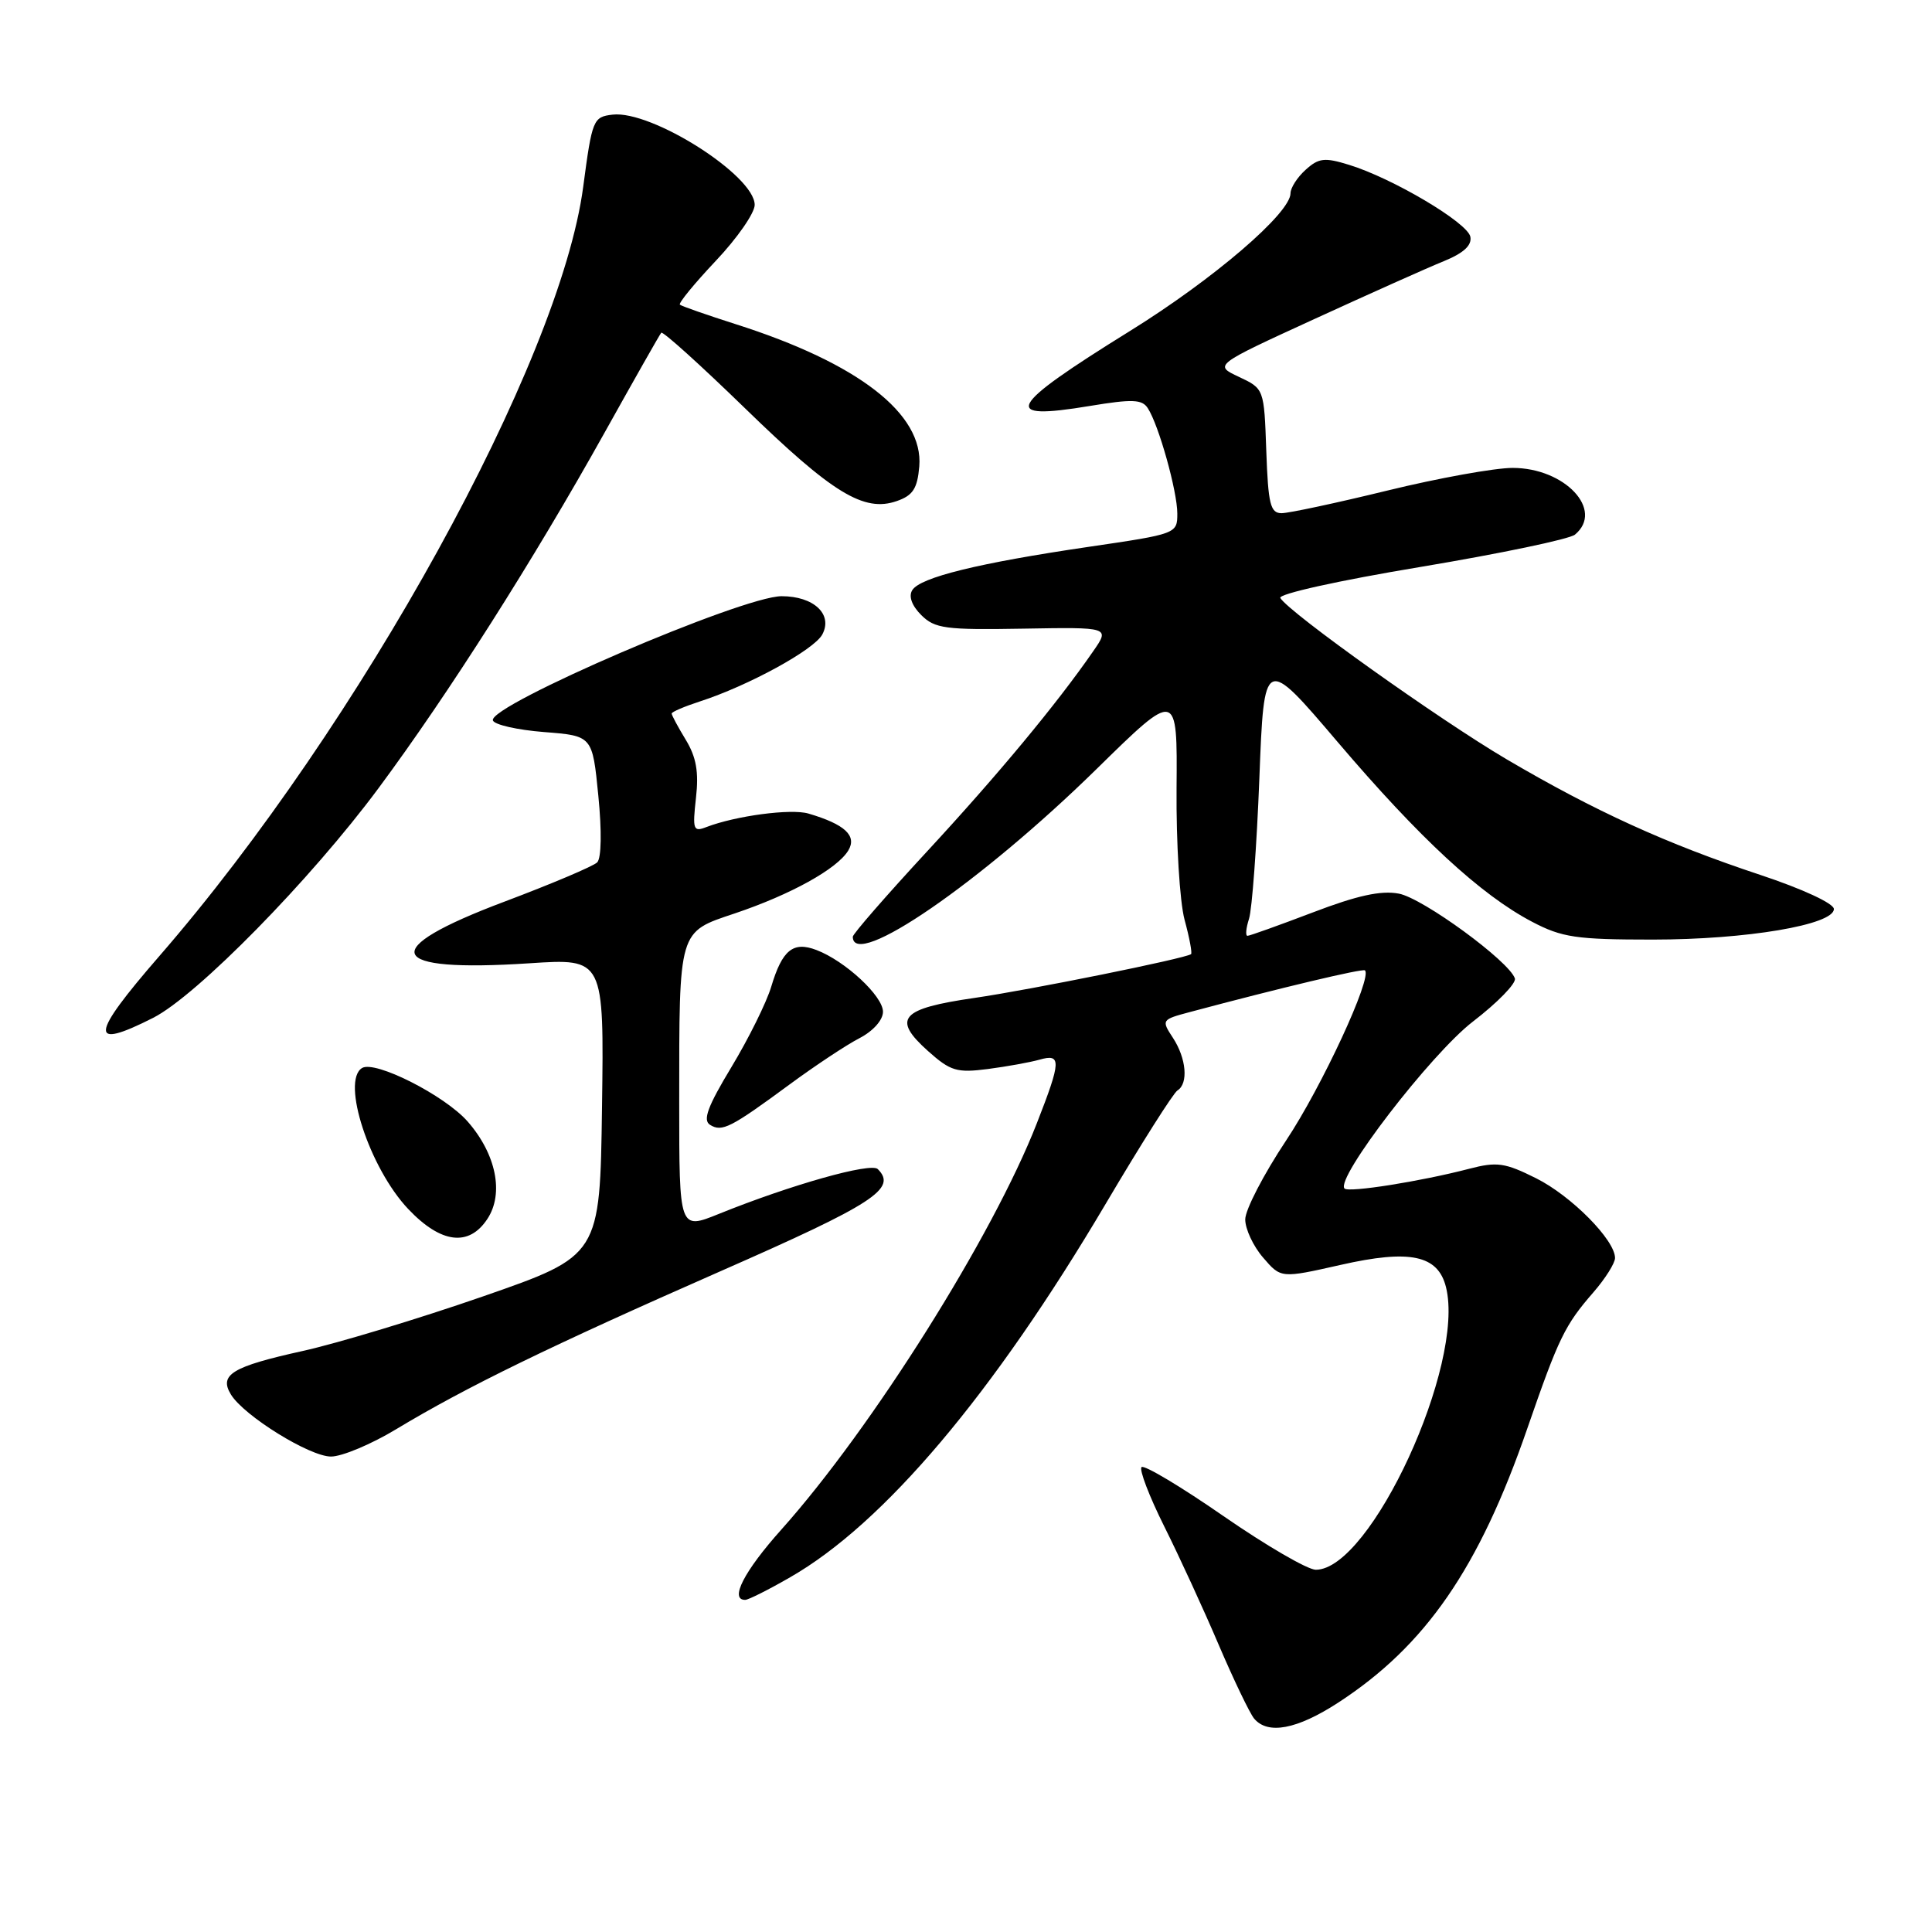 <?xml version="1.0" encoding="UTF-8" standalone="no"?>
<!DOCTYPE svg PUBLIC "-//W3C//DTD SVG 1.1//EN" "http://www.w3.org/Graphics/SVG/1.1/DTD/svg11.dtd" >
<svg xmlns="http://www.w3.org/2000/svg" xmlns:xlink="http://www.w3.org/1999/xlink" version="1.1" viewBox="0 0 256 256">
 <g >
 <path fill="currentColor"
d=" M 177.30 225.62 C 188.90 218.08 195.98 207.81 202.39 189.24 C 206.54 177.25 207.34 175.60 211.15 171.22 C 212.72 169.41 214.00 167.37 214.00 166.69 C 214.00 164.31 208.21 158.46 203.55 156.13 C 199.41 154.06 198.35 153.91 194.67 154.87 C 188.27 156.54 178.72 158.05 178.16 157.49 C 176.87 156.20 189.59 139.66 195.16 135.37 C 198.43 132.86 200.93 130.29 200.73 129.65 C 199.98 127.37 188.55 119.01 185.35 118.41 C 182.99 117.96 179.82 118.66 173.96 120.90 C 169.49 122.60 165.59 124.00 165.30 124.00 C 165.01 124.00 165.10 122.99 165.50 121.75 C 165.90 120.51 166.52 112.16 166.87 103.19 C 167.50 86.87 167.50 86.87 177.28 98.36 C 188.10 111.07 196.20 118.57 203.01 122.14 C 206.97 124.22 208.85 124.50 219.00 124.50 C 231.42 124.50 243.00 122.54 243.00 120.45 C 243.00 119.71 238.82 117.78 233.25 115.93 C 220.75 111.78 211.32 107.48 199.62 100.60 C 190.69 95.34 170.87 81.22 169.65 79.24 C 169.32 78.71 177.35 76.93 188.23 75.12 C 198.76 73.36 207.97 71.44 208.69 70.84 C 212.60 67.60 207.36 62.00 200.43 62.00 C 198.06 62.00 190.59 63.35 183.84 65.00 C 177.08 66.65 170.77 68.00 169.82 68.00 C 168.33 68.00 168.04 66.80 167.79 59.76 C 167.50 51.51 167.50 51.51 164.17 49.94 C 160.84 48.38 160.84 48.38 174.17 42.27 C 181.50 38.91 189.22 35.45 191.33 34.60 C 193.94 33.53 195.05 32.51 194.83 31.37 C 194.46 29.50 184.52 23.61 178.75 21.84 C 175.52 20.84 174.73 20.93 173.00 22.50 C 171.90 23.49 171.00 24.89 171.00 25.61 C 171.00 28.24 160.79 37.00 149.69 43.88 C 133.41 53.98 132.46 55.78 144.42 53.79 C 150.04 52.86 151.34 52.91 152.09 54.09 C 153.55 56.33 156.00 65.11 156.00 68.05 C 156.00 70.72 155.91 70.75 144.25 72.46 C 129.68 74.60 121.93 76.50 120.88 78.20 C 120.37 79.01 120.82 80.25 122.07 81.50 C 123.87 83.29 125.26 83.48 135.57 83.30 C 147.07 83.10 147.07 83.10 144.85 86.30 C 140.01 93.30 132.21 102.69 122.84 112.82 C 117.43 118.67 113.00 123.76 113.00 124.12 C 113.00 128.60 129.95 116.94 145.25 101.95 C 156.01 91.39 156.01 91.39 155.90 104.46 C 155.84 111.65 156.32 119.48 156.96 121.87 C 157.61 124.25 157.99 126.30 157.82 126.43 C 156.99 127.02 136.55 131.15 129.13 132.23 C 119.30 133.65 118.16 134.97 122.98 139.28 C 125.95 141.93 126.79 142.18 130.90 141.65 C 133.43 141.32 136.51 140.76 137.75 140.41 C 140.66 139.58 140.62 140.58 137.39 148.83 C 131.55 163.79 115.55 189.23 103.53 202.68 C 98.59 208.20 96.63 212.02 98.75 211.99 C 99.16 211.99 101.85 210.64 104.71 208.99 C 117.11 201.88 131.58 184.76 146.50 159.53 C 151.19 151.59 155.48 144.82 156.02 144.49 C 157.49 143.58 157.20 140.24 155.42 137.52 C 153.87 135.16 153.91 135.10 157.67 134.10 C 169.76 130.87 180.55 128.31 180.86 128.58 C 181.89 129.46 175.13 144.04 170.41 151.13 C 167.44 155.60 165.00 160.30 165.00 161.58 C 165.00 162.85 166.06 165.13 167.37 166.64 C 169.73 169.39 169.73 169.39 177.62 167.61 C 186.82 165.52 190.54 166.30 191.60 170.55 C 194.17 180.79 181.63 208.00 174.35 208.00 C 173.27 208.00 167.77 204.80 162.13 200.90 C 156.49 196.99 151.60 194.07 151.26 194.40 C 150.93 194.74 152.28 198.27 154.27 202.26 C 156.26 206.24 159.51 213.31 161.49 217.96 C 163.48 222.61 165.59 227.00 166.17 227.71 C 167.98 229.89 171.85 229.16 177.30 225.62 Z  M 52.44 189.41 C 61.78 183.78 72.85 178.39 95.50 168.43 C 115.85 159.49 118.90 157.50 116.31 154.91 C 115.40 154.00 104.80 156.99 95.25 160.85 C 90.00 162.97 90.00 162.97 90.00 146.11 C 90.00 123.04 89.85 123.55 97.37 121.03 C 104.79 118.53 110.92 115.14 112.40 112.70 C 113.59 110.74 111.95 109.22 107.12 107.80 C 104.81 107.12 97.48 108.10 93.60 109.59 C 91.86 110.27 91.75 109.94 92.22 105.72 C 92.61 102.29 92.26 100.32 90.87 98.03 C 89.84 96.34 89.00 94.77 89.00 94.55 C 89.00 94.33 90.69 93.61 92.75 92.94 C 99.17 90.86 107.88 86.10 108.96 84.07 C 110.39 81.40 107.83 79.00 103.57 79.00 C 98.35 79.00 64.67 93.49 65.31 95.46 C 65.50 96.03 68.55 96.72 72.08 97.00 C 78.50 97.50 78.50 97.50 79.28 105.42 C 79.75 110.12 79.69 113.71 79.13 114.27 C 78.62 114.78 73.09 117.12 66.85 119.47 C 49.85 125.86 51.08 128.89 70.15 127.64 C 80.04 126.99 80.04 126.99 79.77 146.69 C 79.50 166.39 79.50 166.39 64.00 171.78 C 55.47 174.74 44.73 177.99 40.12 179.01 C 30.76 181.08 28.99 182.15 30.60 184.78 C 32.33 187.61 41.03 193.00 43.86 193.00 C 45.31 193.00 49.17 191.38 52.44 189.41 Z  M 64.59 161.50 C 66.80 158.13 65.74 152.91 61.96 148.60 C 58.92 145.14 49.68 140.46 47.97 141.52 C 45.18 143.24 48.97 154.80 54.10 160.21 C 58.43 164.78 62.14 165.24 64.59 161.50 Z  M 104.66 143.67 C 108.03 141.19 112.18 138.44 113.89 137.56 C 115.70 136.62 117.00 135.16 117.00 134.06 C 117.00 131.98 111.98 127.32 108.18 125.88 C 105.09 124.70 103.65 125.87 102.19 130.75 C 101.57 132.82 99.20 137.61 96.92 141.39 C 93.76 146.62 93.09 148.44 94.09 149.05 C 95.67 150.03 96.81 149.45 104.66 143.67 Z  M 20.29 134.87 C 26.09 131.93 41.18 116.55 50.17 104.42 C 59.46 91.89 70.68 74.23 80.08 57.38 C 84.03 50.30 87.42 44.31 87.62 44.09 C 87.83 43.86 92.83 48.38 98.75 54.13 C 110.30 65.36 114.48 67.92 118.84 66.39 C 120.97 65.65 121.56 64.73 121.81 61.80 C 122.39 54.84 113.74 48.13 97.50 42.96 C 93.65 41.73 90.32 40.57 90.09 40.37 C 89.87 40.18 92.01 37.57 94.84 34.57 C 97.68 31.57 100.00 28.23 100.00 27.15 C 100.00 23.26 86.35 14.59 81.17 15.19 C 78.60 15.49 78.46 15.83 77.28 24.74 C 74.21 47.97 47.72 96.05 21.11 126.69 C 11.92 137.27 11.73 139.21 20.29 134.87 Z "/>
</g>
</svg>